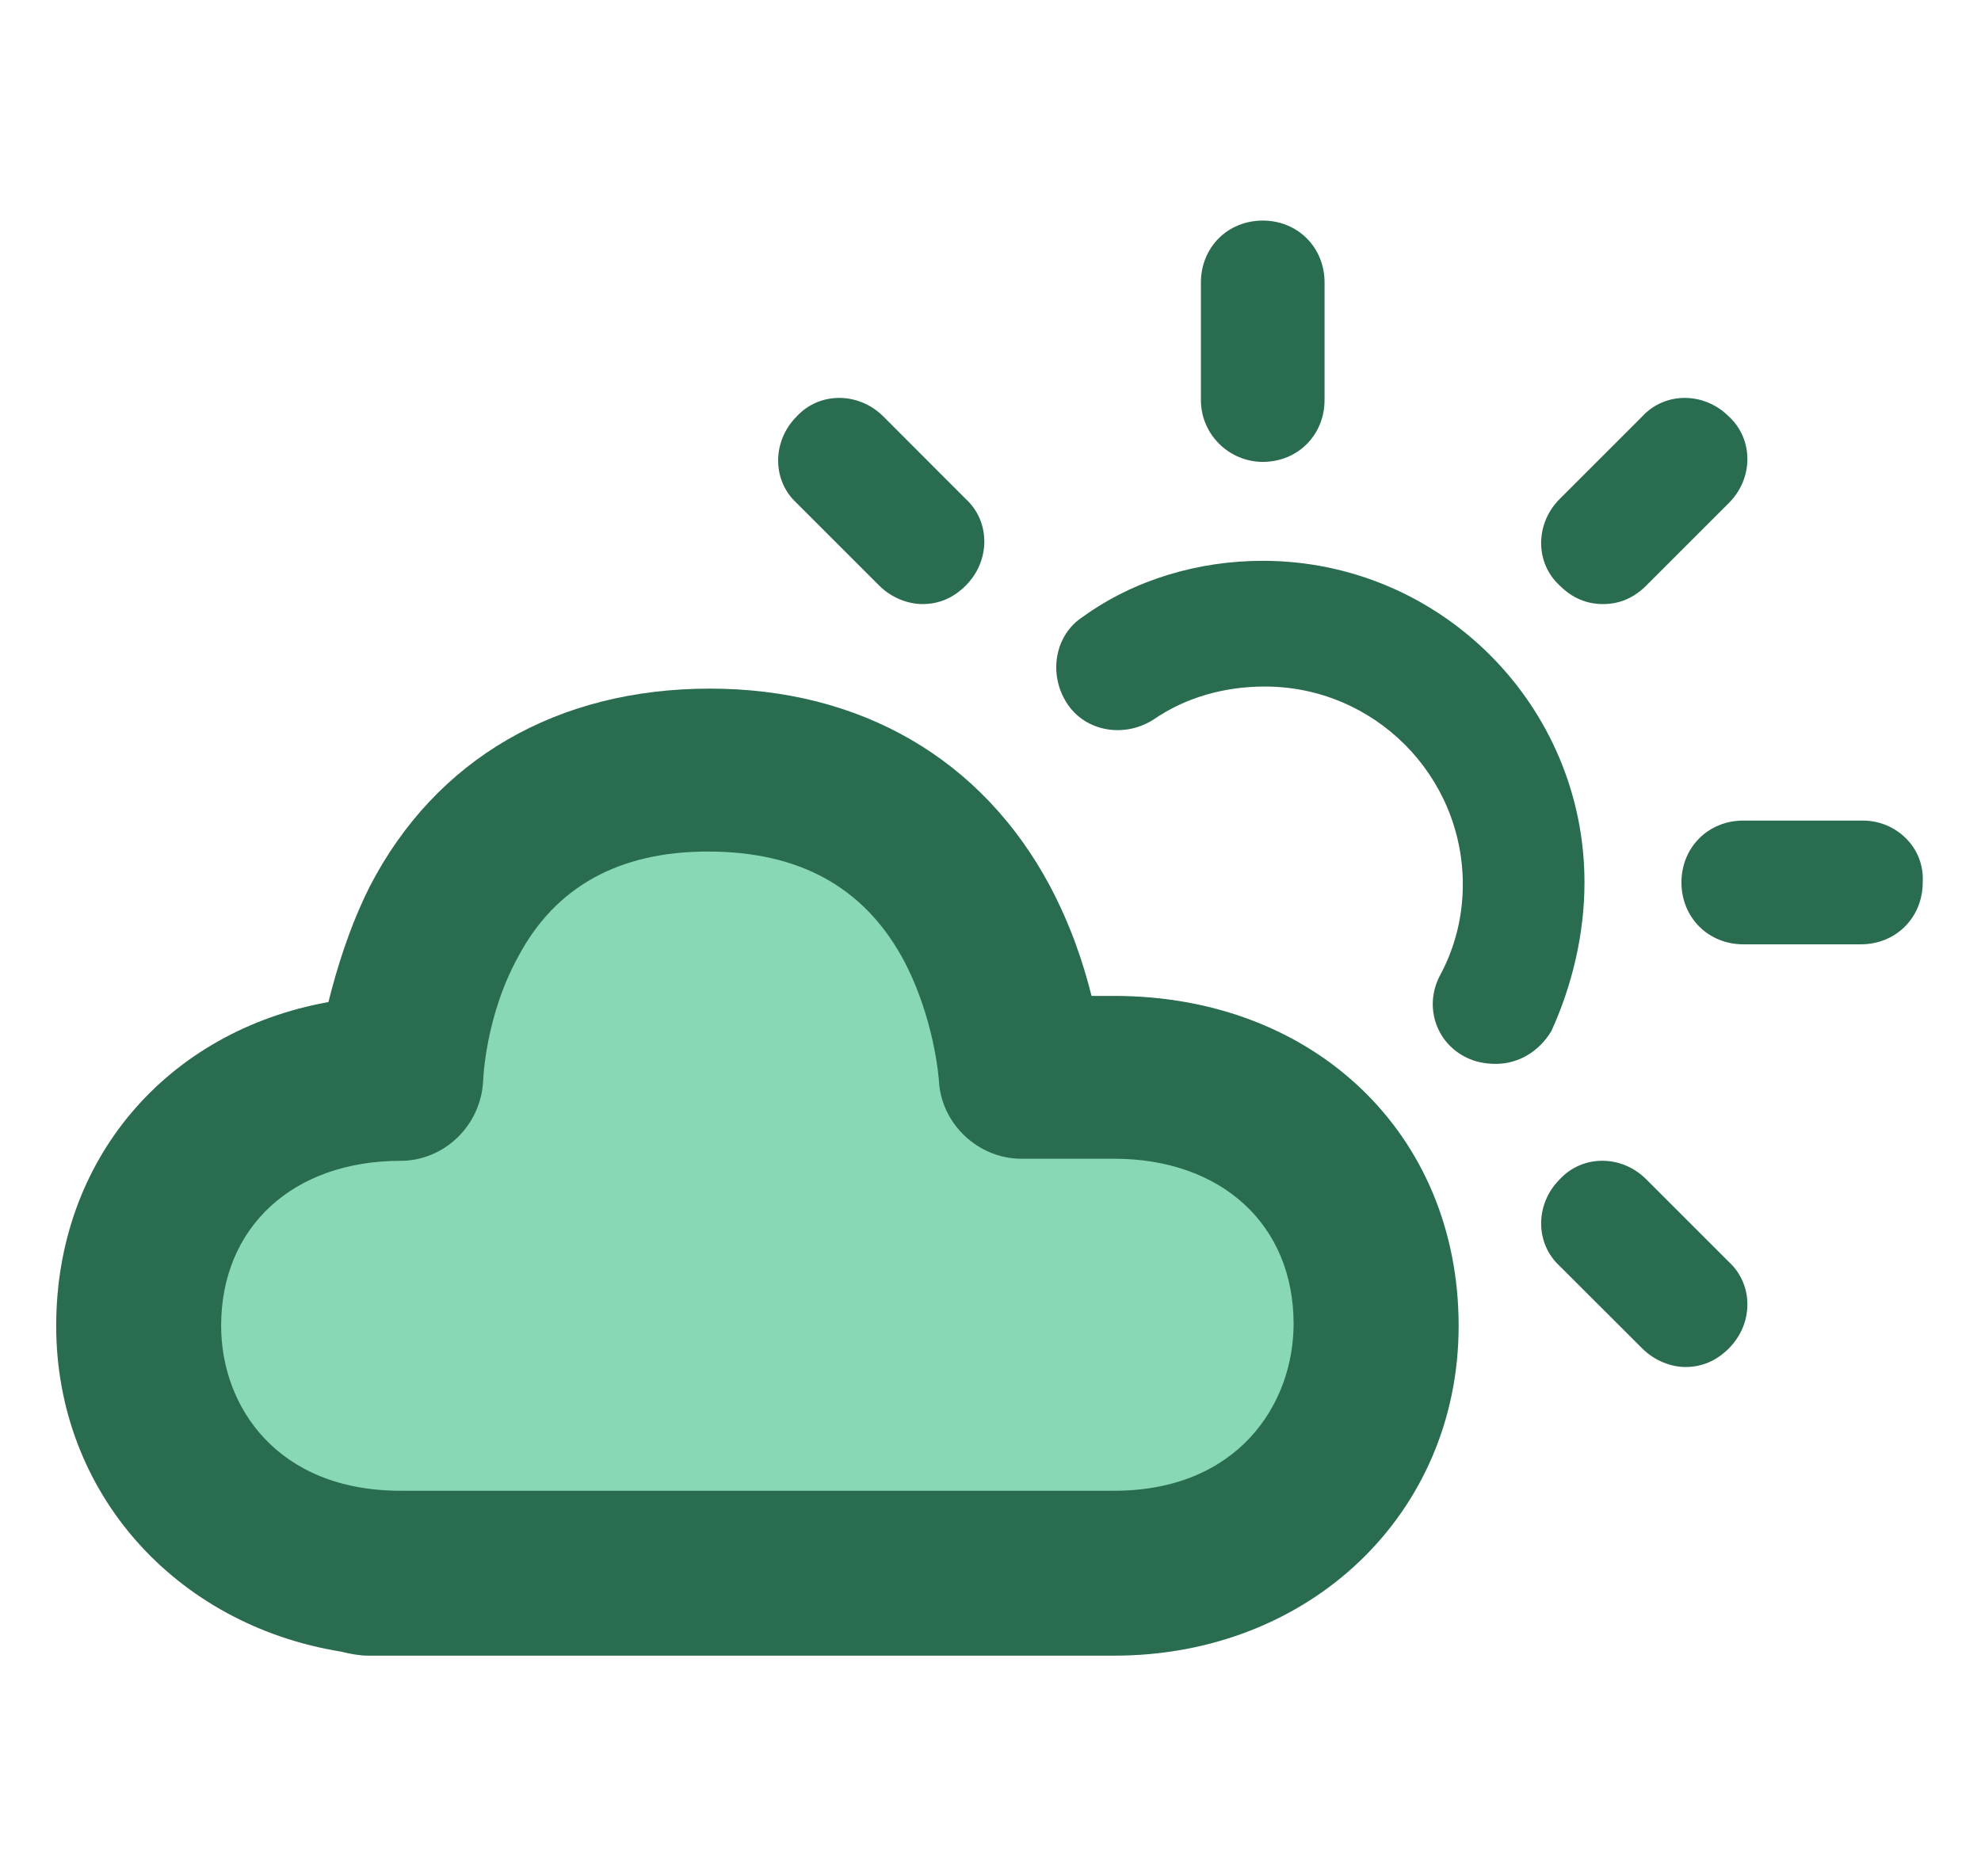 <svg width="19" height="18" viewBox="0 0 19 18" fill="none" xmlns="http://www.w3.org/2000/svg">
<g clip-path="url(#clip0_398_9657)">
<path d="M3 10.5L4.5 8.5L6.5 7.5L9 8L10.5 10.5L13 11L13.5 13L12 14.5L5.5 15.5L2 14.5L1.5 12L3 10.5Z" fill="#88D8B5"/>
<path d="M10.686 9.554H10.469C10.39 9.237 10.271 8.881 10.073 8.505C9.42 7.279 8.253 6.606 6.809 6.606C5.346 6.606 4.179 7.279 3.546 8.505C3.348 8.901 3.229 9.297 3.15 9.613C1.607 9.89 0.539 11.116 0.539 12.719C0.539 14.321 1.686 15.587 3.269 15.844C3.348 15.864 3.447 15.883 3.526 15.883H10.686C12.565 15.883 13.99 14.518 13.99 12.719C13.99 10.879 12.605 9.554 10.686 9.554ZM10.686 14.301H3.842C2.656 14.301 2.121 13.49 2.121 12.719C2.121 11.769 2.814 11.136 3.842 11.136C4.258 11.136 4.614 10.8 4.634 10.365C4.634 10.365 4.653 9.752 4.97 9.178C5.326 8.505 5.939 8.169 6.79 8.169C7.66 8.169 8.273 8.505 8.649 9.178C8.965 9.752 9.005 10.365 9.005 10.365C9.025 10.78 9.381 11.116 9.796 11.116H10.686C11.715 11.116 12.407 11.749 12.407 12.699C12.407 13.47 11.873 14.301 10.686 14.301Z" fill="#2A6C50"/>
<path d="M15.197 8.466C15.197 6.764 13.812 5.38 12.111 5.38C11.498 5.38 10.885 5.558 10.39 5.914C10.113 6.092 10.054 6.468 10.232 6.745C10.41 7.022 10.786 7.081 11.063 6.903C11.379 6.685 11.755 6.586 12.131 6.586C13.179 6.586 14.03 7.437 14.03 8.485C14.03 8.802 13.951 9.099 13.812 9.356C13.654 9.652 13.773 10.008 14.069 10.147C14.149 10.187 14.247 10.206 14.346 10.206C14.564 10.206 14.762 10.088 14.88 9.89C15.078 9.455 15.197 8.96 15.197 8.466Z" fill="#2A6C50"/>
<path d="M12.111 4.431C12.447 4.431 12.704 4.173 12.704 3.837V2.71C12.704 2.373 12.447 2.116 12.111 2.116C11.775 2.116 11.518 2.373 11.518 2.71V3.837C11.518 4.173 11.794 4.431 12.111 4.431Z" fill="#2A6C50"/>
<path d="M17.868 7.872H16.72C16.384 7.872 16.127 8.129 16.127 8.465C16.127 8.802 16.384 9.059 16.72 9.059H17.848C18.184 9.059 18.441 8.802 18.441 8.465C18.461 8.129 18.184 7.872 17.868 7.872Z" fill="#2A6C50"/>
<path d="M15.375 5.795C15.533 5.795 15.671 5.736 15.79 5.617L16.581 4.826C16.819 4.589 16.819 4.213 16.581 3.995C16.344 3.758 15.968 3.758 15.751 3.995L14.959 4.787C14.722 5.024 14.722 5.4 14.959 5.617C15.078 5.736 15.216 5.795 15.375 5.795Z" fill="#2A6C50"/>
<path d="M15.79 11.314C15.553 11.076 15.177 11.076 14.959 11.314C14.722 11.551 14.722 11.927 14.959 12.145L15.751 12.936C15.869 13.054 16.027 13.114 16.166 13.114C16.324 13.114 16.463 13.054 16.581 12.936C16.819 12.698 16.819 12.323 16.581 12.105L15.79 11.314Z" fill="#2A6C50"/>
<path d="M8.432 5.617C8.551 5.736 8.709 5.795 8.848 5.795C9.006 5.795 9.144 5.736 9.263 5.617C9.5 5.38 9.5 5.004 9.263 4.787L8.472 3.995C8.234 3.758 7.859 3.758 7.641 3.995C7.404 4.233 7.404 4.609 7.641 4.826L8.432 5.617Z" fill="#2A6C50"/>
</g>
<defs>
<clipPath id="clip0_398_9657">
<rect width="18" height="18" fill="white" transform="translate(0.5)"/>
</clipPath>
</defs>
</svg>
